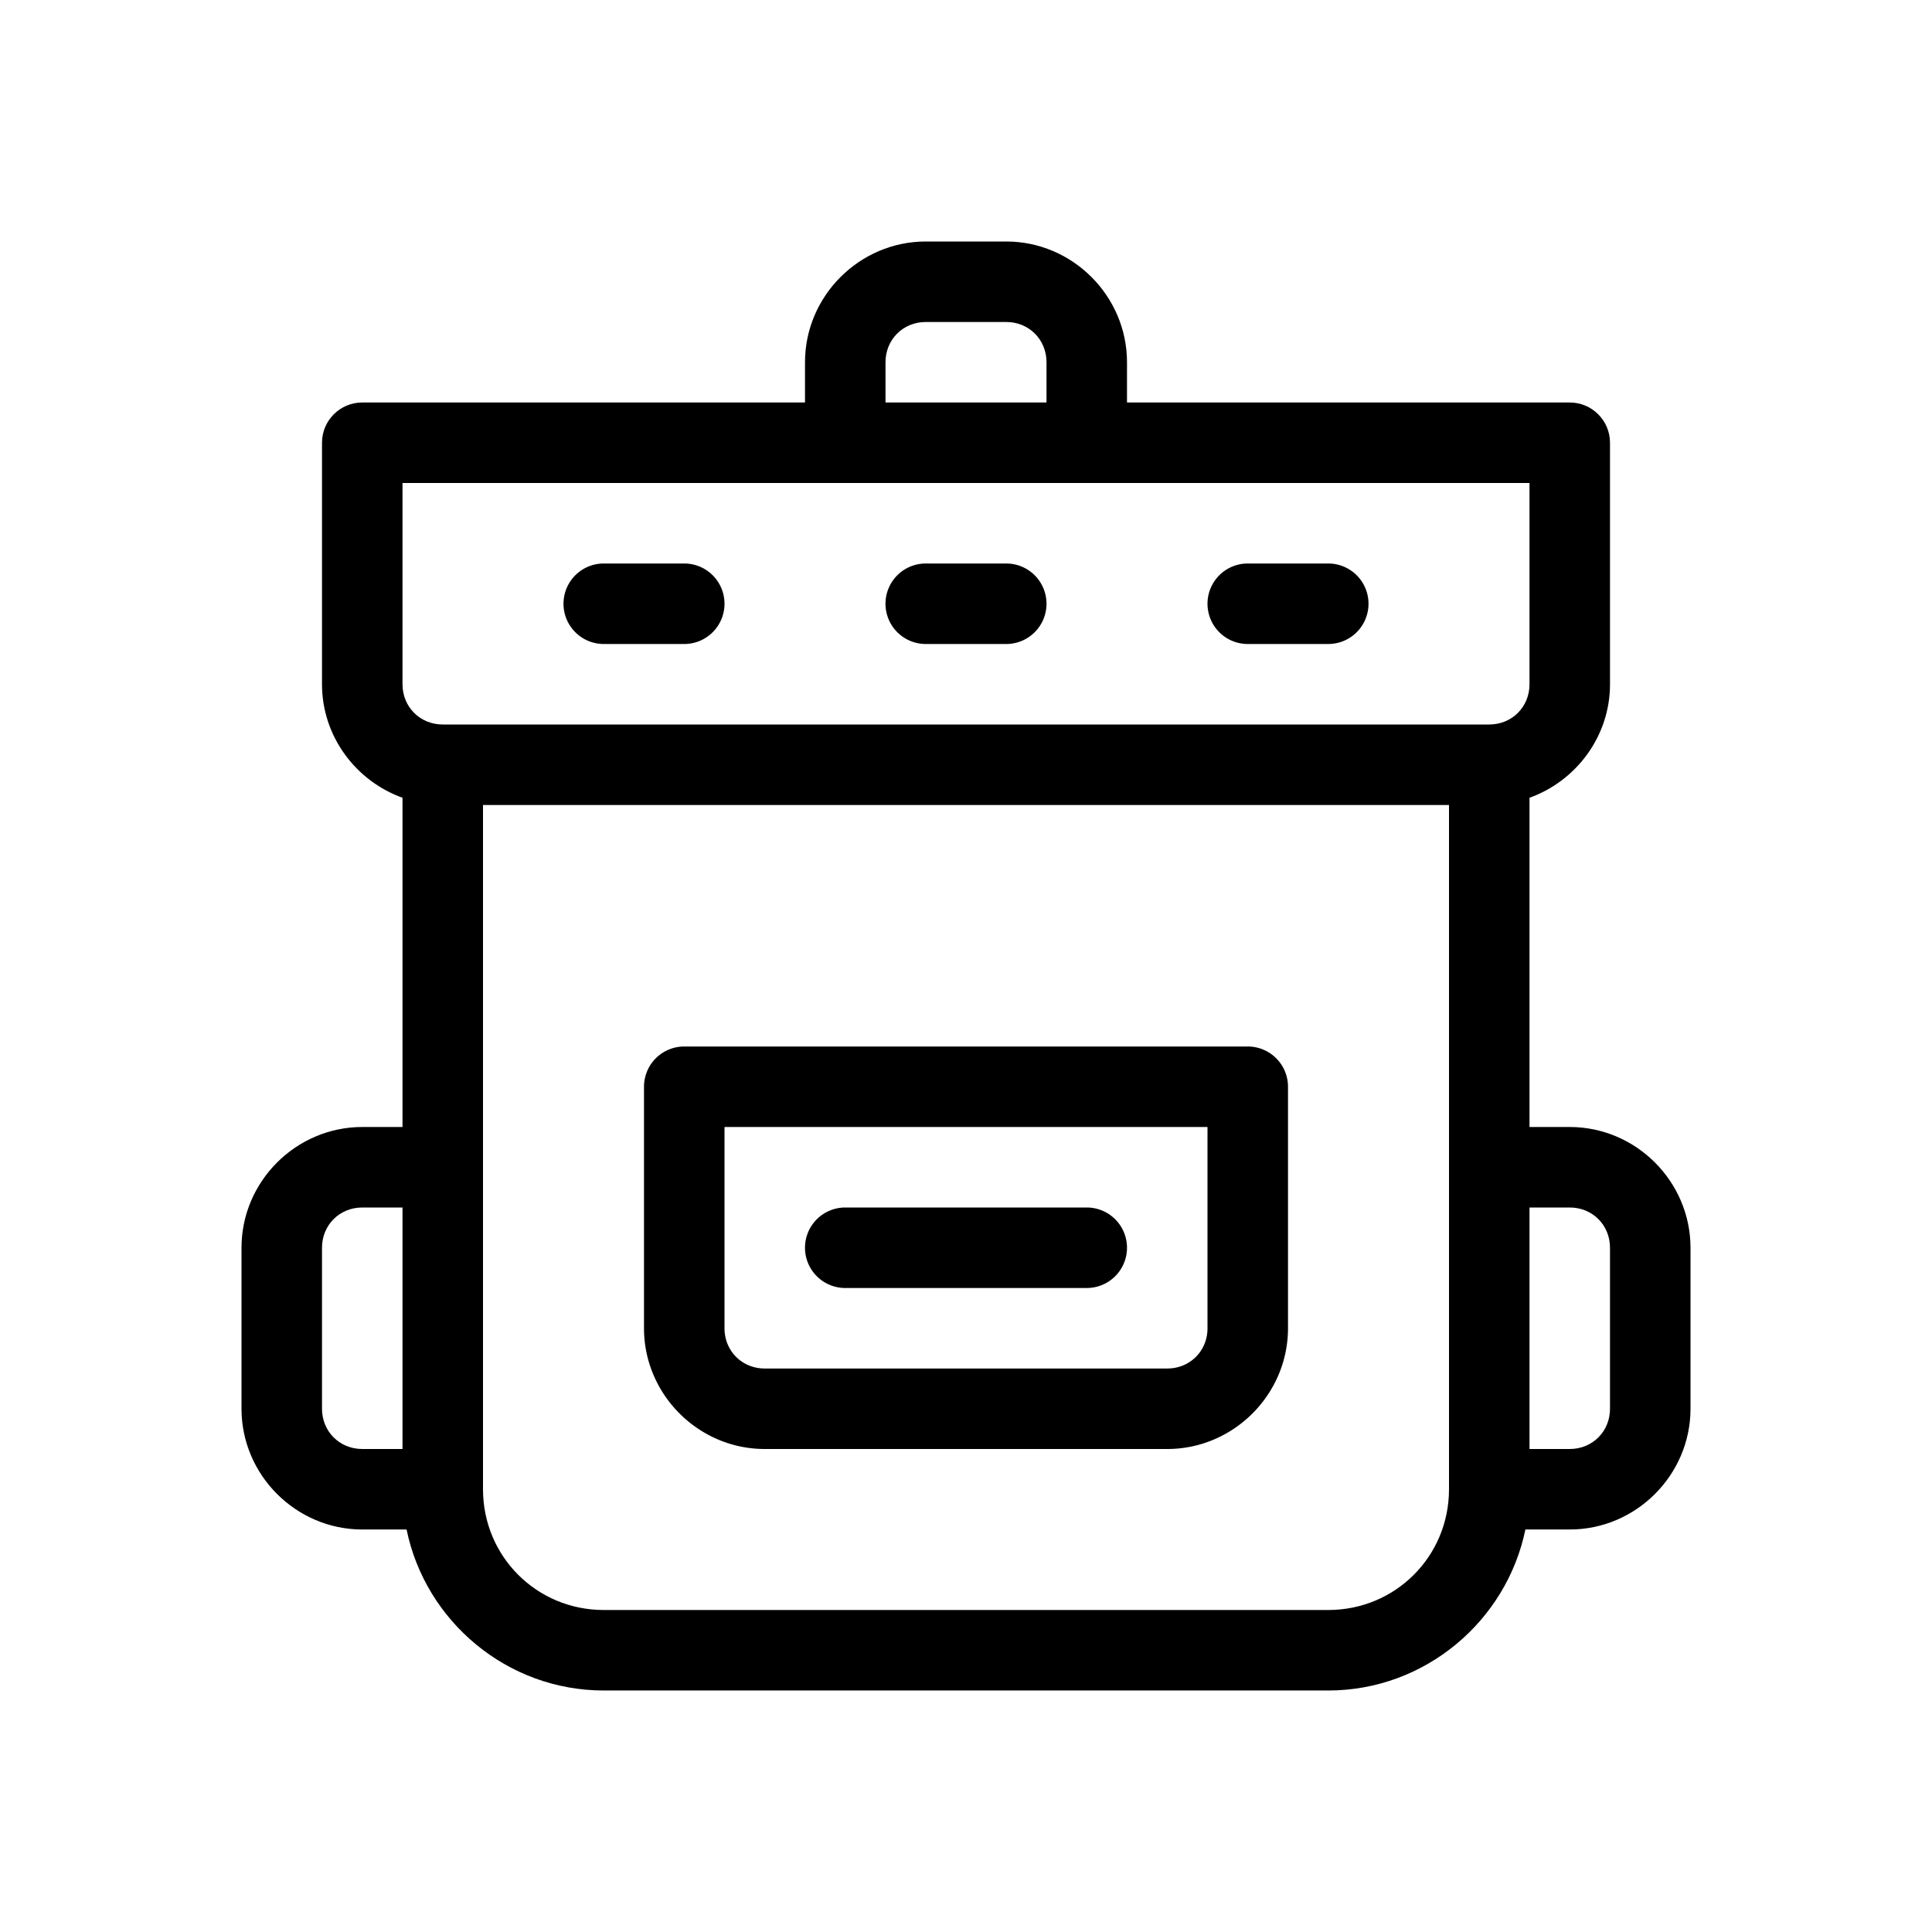 <svg id="SVGRoot" height="24" viewBox="0 0 24 24" width="24" xmlns="http://www.w3.org/2000/svg" xmlns:svg="http://www.w3.org/2000/svg"><g id="g9" stroke-linecap="round" stroke-linejoin="round"><path id="path1" d="m11.5 3c-.823 0-1.5.677-1.5 1.5v.5h-5.5c-.276 0-.5.224-.5.5v3c0 .647.42 1.202 1 1.41v4.09h-.5c-.823 0-1.5.677-1.5 1.5v2c0 .823.677 1.5 1.5 1.5h.551v.002c.234 1.136 1.246 1.998 2.449 1.998h9c1.203 0 2.215-.864 2.449-2h.551c.823 0 1.5-.677 1.5-1.5v-2c0-.823-.677-1.5-1.5-1.5h-.5v-4.09c.58-.208 1-.763 1-1.41v-3c-0-.276-.224-.5-.5-.5h-5.5v-.5c0-.823-.677-1.5-1.5-1.5zm0 1h1c.282 0 .5.218.5.5v.5h-2v-.5c0-.282.218-.5.5-.5zm-6.5 2h14v2.5c0 .282-.218.5-.5.5h-13c-.282 0-.5-.218-.5-.5zm1 4h12v8.5c0 .834-.666 1.5-1.5 1.5h-9c-.834 0-1.5-.666-1.5-1.5zm-1.5 5h.5v3h-.5c-.282 0-.5-.218-.5-.5v-2c0-.282.218-.5.5-.5zm14.5 0h.5c.282 0 .5.218.5.5v2c0 .282-.218.5-.5.5h-.5z"/><path id="path2" d="m8.5 13a.5.5 0 0 0 -.5.5v3c0 .823.677 1.5 1.5 1.5h5c.823 0 1.5-.677 1.5-1.5v-3a.5.5 0 0 0 -.5-.5zm.5 1h6v2.5c0 .282-.218.5-.5.5h-5c-.282 0-.5-.218-.5-.5z"/><path id="path6" d="m10.5 15a.5.5 0 0 0 -.5.5.5.5 0 0 0 .5.5h3a.5.5 0 0 0 .5-.5.5.5 0 0 0 -.5-.5z"/><path id="path7" d="m7.5 7a.5.5 0 0 0 -.5.5.5.5 0 0 0 .5.5h1a.5.5 0 0 0 .5-.5.5.5 0 0 0 -.5-.5z"/><path id="path8" d="m11.5 7a.5.5 0 0 0 -.5.5.5.5 0 0 0 .5.5h1a.5.5 0 0 0 .5-.5.5.5 0 0 0 -.5-.5z"/><path id="path9" d="m15.5 7a.5.5 0 0 0 -.5.5.5.5 0 0 0 .5.5h1a.5.5 0 0 0 .5-.5.5.5 0 0 0 -.5-.5z"/></g></svg>